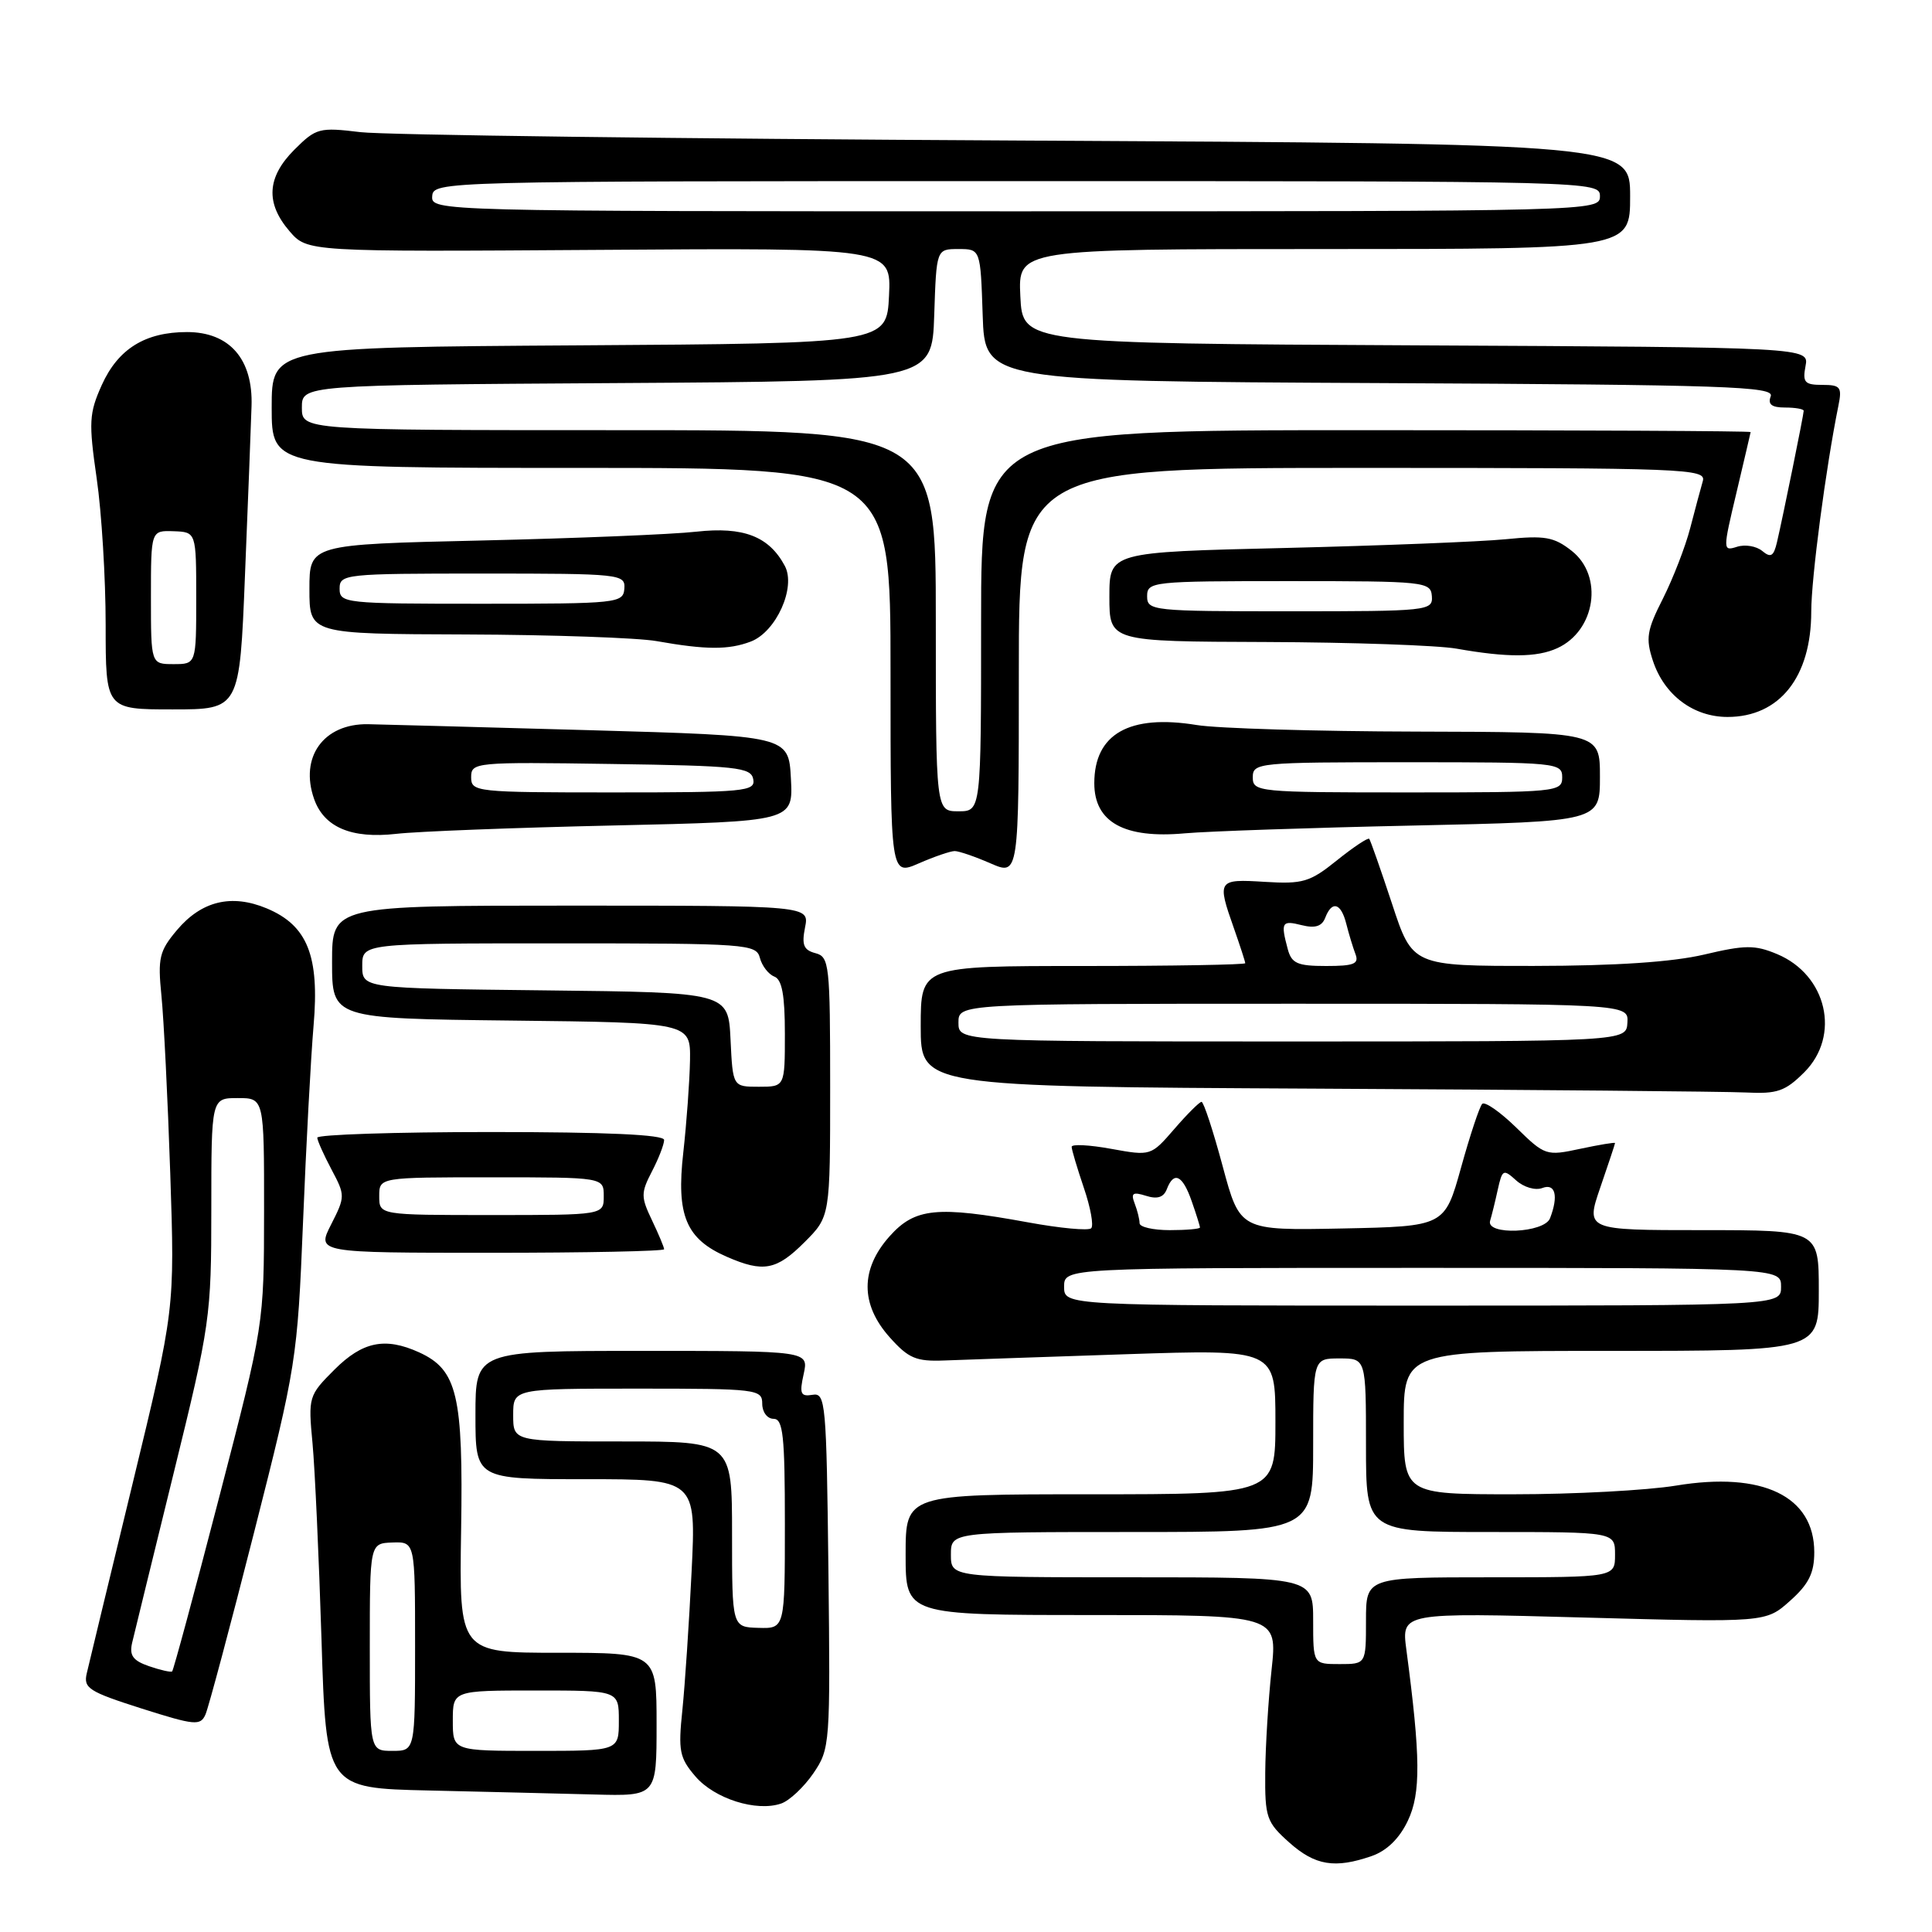 <?xml version="1.0" encoding="UTF-8" standalone="no"?>
<!DOCTYPE svg PUBLIC "-//W3C//DTD SVG 1.1//EN" "http://www.w3.org/Graphics/SVG/1.1/DTD/svg11.dtd" >
<svg xmlns="http://www.w3.org/2000/svg" xmlns:xlink="http://www.w3.org/1999/xlink" version="1.1" viewBox="0 0 256 256">
 <g >
 <path fill="currentColor"
d=" M 181.77 245.93 C 183.77 245.23 185.44 243.60 186.55 241.25 C 188.28 237.61 188.24 232.83 186.35 218.59 C 185.70 213.67 185.70 213.67 209.84 214.33 C 233.98 214.99 233.98 214.99 237.19 212.12 C 239.67 209.91 240.40 208.44 240.40 205.68 C 240.40 198.25 233.55 194.95 222.08 196.85 C 218.25 197.48 208.56 198.00 200.56 198.00 C 186.00 198.00 186.00 198.00 186.00 188.50 C 186.00 179.00 186.00 179.00 213.50 179.00 C 241.00 179.00 241.00 179.00 241.00 171.00 C 241.00 163.00 241.00 163.00 225.55 163.00 C 210.11 163.00 210.11 163.00 212.05 157.34 C 213.12 154.23 214.00 151.59 214.00 151.46 C 214.00 151.34 211.93 151.68 209.40 152.22 C 204.89 153.19 204.71 153.13 200.92 149.42 C 198.78 147.33 196.75 145.92 196.40 146.27 C 196.05 146.62 194.79 150.41 193.60 154.70 C 191.43 162.50 191.43 162.50 177.87 162.78 C 164.30 163.05 164.30 163.05 162.01 154.53 C 160.75 149.84 159.49 146.00 159.21 146.00 C 158.94 146.00 157.31 147.62 155.61 149.59 C 152.51 153.17 152.49 153.18 147.25 152.23 C 144.36 151.70 142.00 151.58 142.00 151.96 C 142.00 152.34 142.73 154.77 143.61 157.38 C 144.50 159.98 144.94 162.39 144.59 162.75 C 144.24 163.10 140.47 162.75 136.23 161.97 C 124.13 159.76 121.24 160.05 117.87 163.82 C 113.99 168.17 113.99 172.84 117.89 177.20 C 120.38 179.99 121.38 180.42 125.14 180.27 C 127.54 180.18 138.39 179.80 149.25 179.44 C 169.00 178.79 169.00 178.79 169.00 188.39 C 169.00 198.00 169.00 198.00 144.50 198.00 C 120.00 198.00 120.00 198.00 120.00 206.00 C 120.00 214.00 120.00 214.00 144.63 214.00 C 169.27 214.00 169.27 214.00 168.49 221.25 C 168.06 225.24 167.68 231.37 167.65 234.88 C 167.60 240.83 167.82 241.45 170.82 244.13 C 174.26 247.20 176.88 247.63 181.77 245.93 Z  M 107.77 234.98 C 109.99 231.72 110.03 231.15 109.77 208.08 C 109.51 185.80 109.40 184.52 107.66 184.82 C 106.08 185.08 105.91 184.68 106.49 182.07 C 107.16 179.00 107.16 179.00 85.08 179.00 C 63.00 179.00 63.00 179.00 63.00 187.50 C 63.00 196.00 63.00 196.00 77.62 196.00 C 92.24 196.00 92.24 196.00 91.64 208.25 C 91.31 214.99 90.76 223.23 90.42 226.57 C 89.85 232.01 90.03 232.92 92.16 235.40 C 94.70 238.35 100.23 240.10 103.50 238.98 C 104.60 238.61 106.52 236.80 107.77 234.98 Z  M 87.00 228.50 C 87.00 219.00 87.00 219.00 73.92 219.00 C 60.84 219.00 60.84 219.00 61.10 202.75 C 61.39 184.84 60.60 181.51 55.53 179.19 C 51.03 177.15 48.04 177.76 44.31 181.49 C 40.89 184.91 40.83 185.10 41.41 191.24 C 41.73 194.68 42.26 206.38 42.60 217.22 C 43.21 236.94 43.21 236.94 56.85 237.25 C 64.36 237.42 74.21 237.66 78.75 237.78 C 87.00 238.00 87.00 238.00 87.00 228.50 Z  M 33.68 203.00 C 39.27 181.01 39.41 180.08 40.15 162.00 C 40.56 151.82 41.19 140.08 41.55 135.90 C 42.35 126.64 40.74 122.62 35.33 120.36 C 30.67 118.42 26.70 119.38 23.44 123.25 C 21.11 126.02 20.89 126.94 21.39 131.92 C 21.70 134.99 22.23 145.60 22.56 155.50 C 23.16 173.50 23.16 173.50 17.59 196.50 C 14.52 209.15 11.78 220.49 11.50 221.71 C 11.03 223.69 11.75 224.15 18.74 226.38 C 25.83 228.63 26.56 228.70 27.23 227.17 C 27.63 226.25 30.54 215.38 33.68 203.00 Z  M 106.60 164.60 C 110.00 161.20 110.00 161.20 110.00 144.01 C 110.00 127.79 109.89 126.78 108.05 126.30 C 106.49 125.89 106.21 125.21 106.67 122.90 C 107.25 120.00 107.25 120.00 75.62 120.00 C 44.00 120.00 44.00 120.00 44.00 127.48 C 44.00 134.96 44.00 134.96 67.75 135.23 C 91.50 135.50 91.50 135.50 91.43 140.50 C 91.38 143.25 90.98 148.75 90.54 152.71 C 89.59 161.06 90.90 164.18 96.33 166.54 C 101.15 168.64 102.89 168.31 106.60 164.60 Z  M 88.00 165.53 C 88.00 165.28 87.28 163.55 86.39 161.69 C 84.91 158.59 84.91 158.07 86.39 155.21 C 87.28 153.50 88.00 151.63 88.00 151.05 C 88.00 150.35 80.39 150.00 65.00 150.00 C 52.35 150.00 42.02 150.34 42.04 150.75 C 42.06 151.16 42.92 153.07 43.94 154.99 C 45.75 158.40 45.75 158.56 43.88 162.24 C 41.96 166.00 41.96 166.00 64.98 166.00 C 77.64 166.00 88.00 165.79 88.00 165.53 Z  M 239.08 142.08 C 243.93 137.22 242.08 129.18 235.47 126.42 C 232.53 125.19 231.24 125.20 225.79 126.49 C 221.61 127.47 214.08 127.98 203.33 127.99 C 187.16 128.00 187.16 128.00 184.45 119.75 C 182.95 115.21 181.59 111.34 181.43 111.15 C 181.27 110.96 179.34 112.24 177.15 114.00 C 173.56 116.89 172.63 117.16 167.59 116.85 C 161.34 116.46 161.24 116.60 163.50 123.00 C 164.32 125.34 165.00 127.42 165.00 127.63 C 165.00 127.83 155.32 128.00 143.50 128.00 C 122.00 128.00 122.00 128.00 122.00 135.99 C 122.00 143.98 122.00 143.98 174.25 144.25 C 202.99 144.40 228.67 144.63 231.33 144.76 C 235.50 144.97 236.55 144.60 239.08 142.08 Z  M 126.50 112.77 C 127.05 112.77 129.19 113.50 131.25 114.40 C 135.00 116.03 135.00 116.03 135.00 89.01 C 135.00 62.00 135.00 62.00 180.57 62.00 C 223.49 62.00 226.11 62.10 225.63 63.75 C 225.35 64.71 224.60 67.52 223.96 69.98 C 223.32 72.45 221.69 76.64 220.35 79.31 C 218.21 83.52 218.04 84.58 219.02 87.56 C 220.52 92.10 224.38 95.00 228.91 95.00 C 235.80 95.00 240.00 89.71 240.00 81.04 C 240.00 76.63 241.93 61.97 243.60 53.75 C 244.10 51.29 243.87 51.00 241.46 51.00 C 239.13 51.00 238.83 50.67 239.24 48.51 C 239.72 46.02 239.72 46.02 187.61 45.76 C 135.50 45.50 135.50 45.50 135.20 39.25 C 134.90 33.00 134.90 33.00 175.45 33.00 C 216.00 33.00 216.00 33.00 216.00 26.02 C 216.00 19.05 216.00 19.05 134.75 18.62 C 90.06 18.39 50.92 17.89 47.76 17.51 C 42.30 16.85 41.89 16.96 39.01 19.83 C 35.36 23.48 35.16 26.91 38.36 30.63 C 40.72 33.37 40.72 33.37 79.41 33.11 C 118.10 32.84 118.10 32.84 117.80 39.17 C 117.50 45.50 117.50 45.50 76.75 45.76 C 36.00 46.02 36.00 46.02 36.00 54.01 C 36.00 62.00 36.00 62.00 77.00 62.00 C 118.00 62.00 118.00 62.00 118.00 89.01 C 118.00 116.03 118.00 116.03 121.75 114.40 C 123.81 113.50 125.95 112.77 126.50 112.77 Z  M 81.30 109.38 C 105.10 108.84 105.10 108.84 104.80 103.17 C 104.50 97.50 104.50 97.50 78.00 96.75 C 63.42 96.34 50.27 95.99 48.76 95.96 C 42.88 95.87 39.67 100.32 41.62 105.87 C 42.94 109.62 46.57 111.16 52.50 110.49 C 55.25 110.17 68.21 109.67 81.30 109.38 Z  M 187.25 109.39 C 212.00 108.85 212.00 108.85 212.00 102.92 C 212.00 97.00 212.00 97.00 187.75 96.94 C 174.41 96.91 161.28 96.52 158.57 96.07 C 149.65 94.61 145.00 97.25 145.00 103.78 C 145.00 108.95 148.98 111.15 157.00 110.42 C 160.03 110.15 173.64 109.68 187.25 109.39 Z  M 32.46 76.25 C 32.86 66.49 33.25 56.40 33.33 53.82 C 33.54 47.59 30.42 44.00 24.78 44.00 C 19.23 44.00 15.65 46.23 13.49 51.01 C 11.80 54.77 11.74 55.94 12.81 63.38 C 13.47 67.90 14.00 76.64 14.00 82.80 C 14.00 94.00 14.00 94.00 22.87 94.00 C 31.75 94.00 31.75 94.00 32.46 76.25 Z  M 206.34 85.89 C 211.42 83.58 212.50 76.33 208.27 73.00 C 205.91 71.14 204.71 70.93 199.52 71.45 C 196.21 71.78 183.04 72.30 170.25 72.61 C 147.00 73.16 147.00 73.16 147.00 79.08 C 147.00 85.00 147.00 85.00 167.75 85.07 C 179.16 85.11 190.53 85.51 193.00 85.95 C 199.72 87.14 203.63 87.13 206.34 85.89 Z  M 99.48 85.01 C 102.85 83.73 105.51 77.81 103.99 74.98 C 101.90 71.07 98.51 69.76 92.28 70.45 C 89.10 70.81 76.26 71.33 63.75 71.62 C 41.00 72.14 41.00 72.14 41.00 78.07 C 41.00 84.00 41.00 84.00 61.75 84.07 C 73.16 84.11 84.53 84.51 87.00 84.95 C 93.54 86.11 96.54 86.13 99.48 85.01 Z  M 174.00 214.75 C 174.00 209.00 174.00 209.00 150.00 209.00 C 126.00 209.00 126.00 209.00 126.00 206.00 C 126.00 203.00 126.00 203.00 150.00 203.00 C 174.00 203.00 174.00 203.00 174.00 191.50 C 174.00 180.00 174.00 180.00 177.50 180.00 C 181.00 180.00 181.00 180.00 181.00 191.50 C 181.00 203.00 181.00 203.00 197.50 203.00 C 214.00 203.00 214.00 203.00 214.00 206.00 C 214.00 209.00 214.00 209.00 197.50 209.00 C 181.00 209.00 181.00 209.00 181.00 214.75 C 181.00 220.50 181.00 220.50 177.50 220.50 C 174.00 220.50 174.00 220.50 174.00 214.75 Z  M 141.00 170.50 C 141.00 168.00 141.00 168.00 188.50 168.00 C 236.00 168.00 236.00 168.00 236.00 170.50 C 236.00 173.00 236.00 173.00 188.50 173.00 C 141.00 173.00 141.00 173.00 141.00 170.50 Z  M 151.00 162.08 C 151.00 161.58 150.71 160.40 150.35 159.47 C 149.82 158.09 150.10 157.90 151.85 158.45 C 153.35 158.93 154.19 158.66 154.61 157.57 C 155.54 155.14 156.70 155.70 157.90 159.15 C 158.51 160.88 159.00 162.46 159.00 162.65 C 159.00 162.84 157.20 163.00 155.00 163.00 C 152.80 163.00 151.00 162.59 151.00 162.08 Z  M 197.45 161.75 C 197.66 161.06 198.12 159.21 198.46 157.64 C 199.06 154.95 199.20 154.87 200.90 156.41 C 201.91 157.32 203.44 157.77 204.36 157.42 C 206.09 156.75 206.53 158.45 205.39 161.42 C 204.63 163.40 196.84 163.72 197.45 161.75 Z  M 97.00 203.30 C 97.00 191.00 97.00 191.00 82.50 191.00 C 68.00 191.00 68.00 191.00 68.00 187.50 C 68.00 184.00 68.00 184.00 84.50 184.00 C 100.33 184.00 101.00 184.08 101.00 186.00 C 101.00 187.11 101.67 188.00 102.50 188.00 C 103.76 188.00 104.00 190.21 104.00 201.90 C 104.00 215.80 104.00 215.80 100.50 215.70 C 97.00 215.60 97.00 215.60 97.00 203.30 Z  M 49.00 218.25 C 49.00 204.50 49.00 204.50 52.00 204.39 C 55.00 204.29 55.00 204.29 55.00 218.14 C 55.00 232.00 55.00 232.00 52.00 232.00 C 49.00 232.00 49.00 232.00 49.00 218.25 Z  M 60.00 228.00 C 60.00 224.00 60.00 224.00 71.00 224.00 C 82.00 224.00 82.00 224.00 82.00 228.00 C 82.00 232.00 82.00 232.00 71.00 232.00 C 60.00 232.00 60.00 232.00 60.00 228.00 Z  M 19.75 220.78 C 17.61 220.04 17.12 219.36 17.51 217.67 C 17.79 216.48 20.27 206.37 23.01 195.20 C 27.85 175.52 28.00 174.47 28.00 160.20 C 28.00 145.50 28.00 145.50 31.50 145.50 C 35.00 145.50 35.00 145.50 34.99 160.50 C 34.98 175.50 34.98 175.50 29.05 198.36 C 25.79 210.93 22.98 221.33 22.81 221.47 C 22.64 221.61 21.26 221.30 19.75 220.78 Z  M 96.80 137.75 C 96.50 131.50 96.50 131.50 72.25 131.23 C 48.00 130.96 48.00 130.96 48.00 127.98 C 48.00 125.00 48.00 125.00 74.09 125.00 C 99.03 125.00 100.21 125.09 100.69 126.93 C 100.97 127.99 101.83 129.10 102.60 129.40 C 103.62 129.79 104.00 131.86 104.00 136.97 C 104.00 144.00 104.00 144.00 100.55 144.00 C 97.10 144.00 97.10 144.00 96.80 137.75 Z  M 50.25 158.50 C 50.25 156.00 50.25 156.00 65.12 156.00 C 80.00 156.00 80.00 156.00 80.00 158.50 C 80.00 161.00 80.00 161.00 65.12 161.00 C 50.25 161.00 50.25 161.00 50.25 158.50 Z  M 127.00 135.50 C 127.00 133.00 127.00 133.00 171.39 133.00 C 215.79 133.00 215.79 133.00 215.64 135.50 C 215.50 138.00 215.50 138.00 171.25 138.00 C 127.00 138.00 127.00 138.00 127.00 135.50 Z  M 170.63 125.75 C 169.68 122.20 169.84 121.92 172.49 122.59 C 174.26 123.03 175.16 122.75 175.60 121.61 C 176.49 119.29 177.69 119.63 178.39 122.41 C 178.72 123.73 179.27 125.53 179.60 126.41 C 180.11 127.72 179.42 128.00 175.72 128.00 C 171.91 128.00 171.14 127.66 170.63 125.75 Z  M 124.00 82.25 C 124.00 57.00 124.00 57.00 82.00 57.00 C 40.00 57.00 40.00 57.00 40.00 54.01 C 40.00 51.02 40.00 51.02 81.75 50.76 C 123.50 50.50 123.50 50.50 123.79 41.75 C 124.08 33.00 124.08 33.00 127.00 33.00 C 129.92 33.00 129.92 33.00 130.21 41.75 C 130.50 50.50 130.50 50.50 182.85 50.76 C 228.77 50.99 235.14 51.20 234.63 52.51 C 234.22 53.58 234.75 54.00 236.53 54.00 C 237.89 54.00 239.00 54.20 239.00 54.43 C 239.00 54.94 236.27 68.37 235.46 71.84 C 235.02 73.72 234.64 73.95 233.51 73.01 C 232.73 72.36 231.23 72.11 230.17 72.45 C 228.27 73.05 228.27 72.94 230.09 65.28 C 231.10 61.00 231.95 57.39 231.97 57.25 C 231.98 57.11 209.05 57.00 181.00 57.00 C 130.00 57.00 130.00 57.00 130.00 82.25 C 130.00 107.50 130.00 107.50 127.00 107.50 C 124.00 107.50 124.00 107.50 124.00 82.25 Z  M 57.27 26.00 C 57.42 24.02 58.14 24.00 134.71 24.00 C 211.33 24.00 212.00 24.02 212.00 26.00 C 212.00 27.98 211.33 28.00 134.56 28.00 C 57.74 28.00 57.13 27.98 57.27 26.00 Z  M 62.43 102.98 C 62.43 101.01 62.94 100.96 80.95 101.23 C 97.67 101.47 99.51 101.67 99.81 103.25 C 100.12 104.87 98.71 105.00 81.29 105.00 C 63.03 105.00 62.43 104.94 62.43 102.98 Z  M 166.00 103.00 C 166.00 101.07 166.67 101.00 186.50 101.00 C 206.33 101.00 207.00 101.07 207.00 103.00 C 207.00 104.93 206.33 105.00 186.50 105.00 C 166.67 105.00 166.00 104.93 166.00 103.00 Z  M 20.00 79.14 C 20.00 70.29 20.00 70.29 23.00 70.39 C 26.00 70.50 26.00 70.50 26.00 79.25 C 26.00 88.00 26.00 88.00 23.00 88.00 C 20.00 88.00 20.00 88.00 20.00 79.14 Z  M 152.00 79.00 C 152.00 77.07 152.67 77.00 170.79 77.00 C 188.86 77.00 189.58 77.08 189.73 79.00 C 189.87 80.93 189.26 81.00 170.94 81.00 C 152.67 81.00 152.00 80.93 152.00 79.00 Z  M 45.00 78.00 C 45.00 76.07 45.67 76.00 63.94 76.00 C 82.26 76.00 82.87 76.07 82.73 78.00 C 82.58 79.92 81.86 80.00 63.79 80.00 C 45.67 80.00 45.00 79.93 45.00 78.00 Z "/>
</g>
</svg>